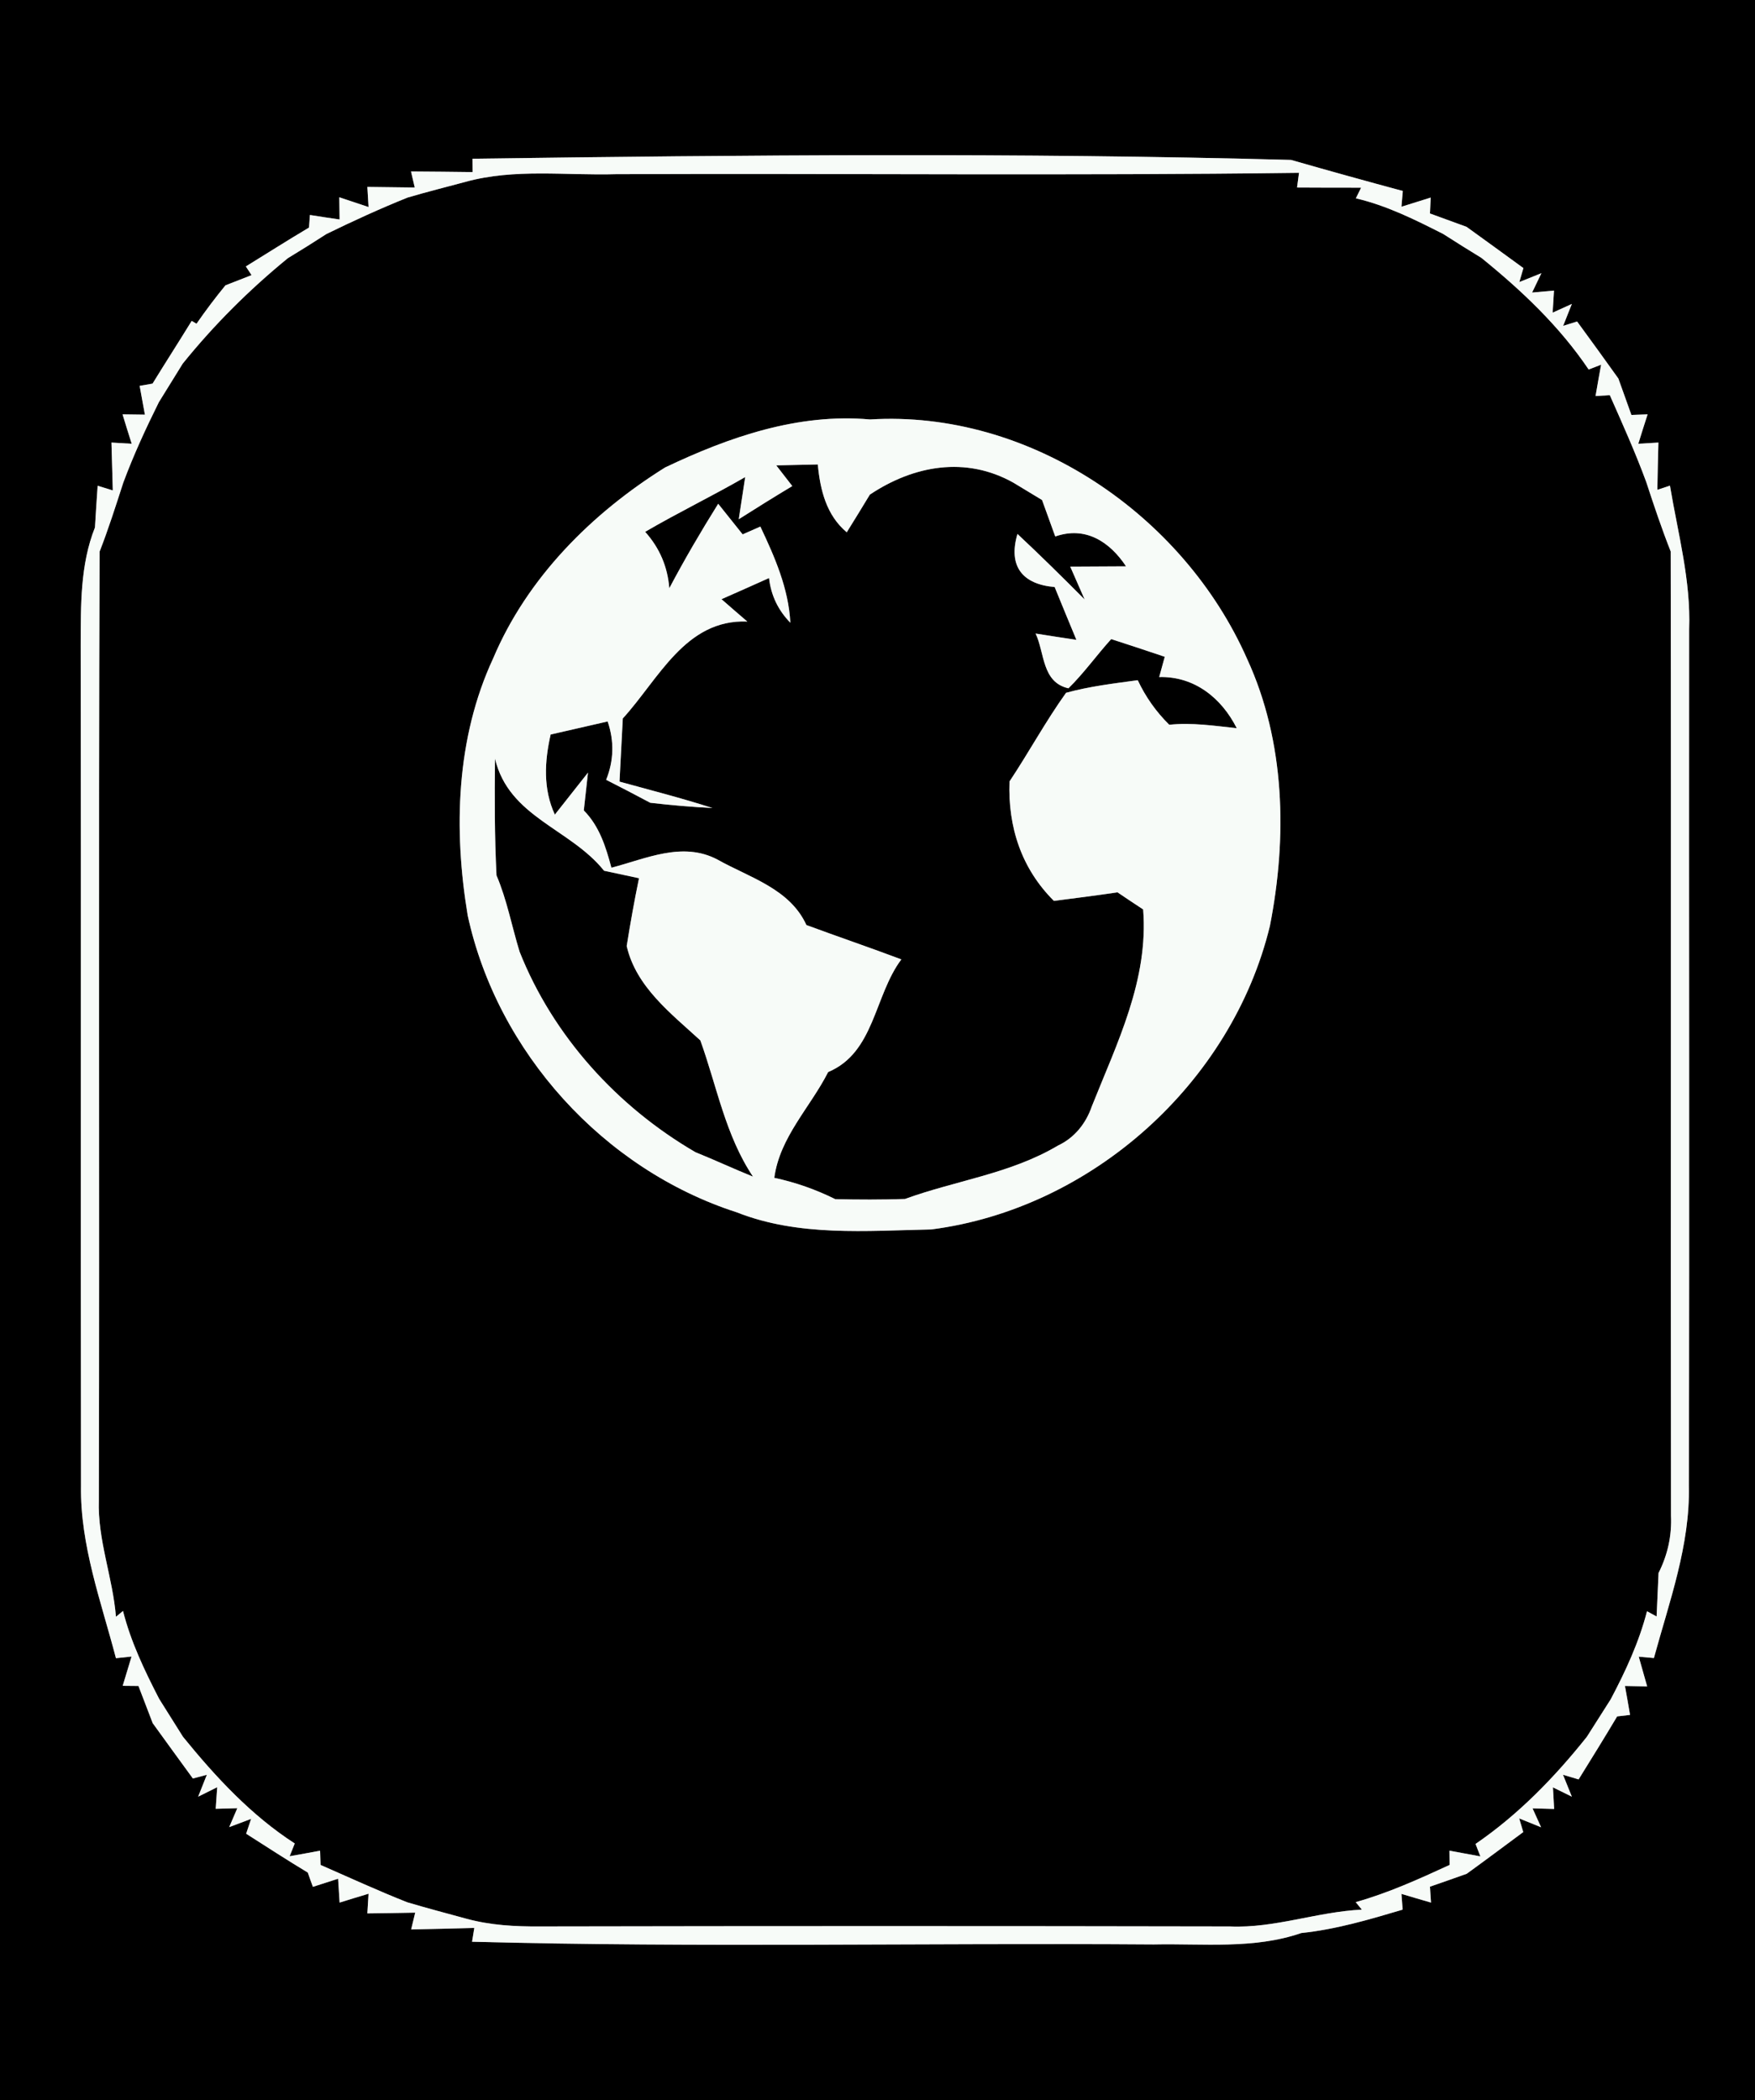 <?xml version="1.0" encoding="UTF-8" ?>
<!DOCTYPE svg PUBLIC "-//W3C//DTD SVG 1.1//EN" "http://www.w3.org/Graphics/SVG/1.1/DTD/svg11.dtd">
<svg width="117px" height="140px" viewBox="0 0 117 140" version="1.1" xmlns="http://www.w3.org/2000/svg">
<rect x="0" y="0" width="117" height="140" fill="#808080" stroke="none"/>
<g id="#000000ff">
<path fill="#000000" opacity="1.00" d=" M 0.00 0.00 L 117.00 0.00 L 117.00 140.00 L 0.00 140.00 L 0.00 0.00 M 31.50 10.58 L 31.51 11.47 C 30.14 11.45 28.77 11.44 27.40 11.43 L 27.65 12.50 C 26.86 12.49 25.28 12.47 24.49 12.46 L 24.57 13.80 C 24.08 13.64 23.11 13.31 22.62 13.15 L 22.64 14.63 C 22.14 14.56 21.15 14.41 20.66 14.33 L 20.60 15.17 C 19.18 16.01 17.79 16.90 16.39 17.76 L 16.77 18.34 C 16.34 18.51 15.47 18.85 15.03 19.02 C 14.35 19.85 13.71 20.70 13.10 21.58 L 12.78 21.39 C 11.92 22.79 11.03 24.17 10.17 25.57 L 9.31 25.72 C 9.40 26.20 9.57 27.16 9.66 27.64 L 8.17 27.62 C 8.32 28.11 8.62 29.09 8.78 29.58 L 7.43 29.50 C 7.45 30.30 7.50 31.90 7.52 32.69 L 6.51 32.38 C 6.46 33.07 6.37 34.47 6.33 35.16 C 5.34 37.65 5.39 40.36 5.38 42.99 C 5.41 61.67 5.37 80.36 5.40 99.04 C 5.34 103.00 6.74 106.75 7.73 110.53 L 8.77 110.42 C 8.62 110.91 8.33 111.88 8.18 112.37 L 9.23 112.38 C 9.47 113.00 9.94 114.24 10.18 114.86 C 11.07 116.09 11.96 117.32 12.86 118.55 L 13.79 118.30 L 13.21 119.76 L 14.48 119.13 L 14.38 120.57 L 15.82 120.53 L 15.28 121.79 L 16.74 121.24 L 16.41 122.23 C 17.77 123.10 19.13 123.98 20.52 124.82 C 20.60 125.06 20.77 125.53 20.86 125.77 L 22.54 125.23 L 22.64 126.82 C 23.12 126.67 24.09 126.37 24.57 126.23 L 24.49 127.54 C 25.29 127.53 26.88 127.51 27.68 127.49 L 27.41 128.61 C 28.81 128.58 30.21 128.55 31.62 128.51 L 31.47 129.43 C 46.61 129.83 61.77 129.50 76.92 129.61 C 80.20 129.54 83.59 129.94 86.75 128.85 C 89.06 128.61 91.29 127.95 93.51 127.29 L 93.43 126.24 C 93.92 126.39 94.91 126.68 95.40 126.82 L 95.33 125.76 C 95.94 125.55 97.17 125.12 97.78 124.90 C 99.04 123.99 100.29 123.05 101.55 122.12 L 101.28 121.21 L 102.74 121.80 L 102.17 120.54 L 103.61 120.58 L 103.53 119.14 L 104.79 119.76 L 104.20 118.30 L 105.24 118.61 C 106.11 117.21 106.97 115.82 107.81 114.41 L 108.67 114.31 C 108.59 113.83 108.42 112.86 108.33 112.38 L 109.81 112.41 C 109.67 111.91 109.39 110.92 109.25 110.43 L 110.26 110.52 C 111.29 106.75 112.68 102.99 112.59 99.03 C 112.64 80.00 112.59 60.97 112.61 41.94 C 112.73 38.69 111.86 35.55 111.33 32.37 L 110.49 32.65 C 110.50 31.86 110.54 30.29 110.56 29.50 L 109.22 29.58 C 109.37 29.09 109.68 28.11 109.84 27.62 L 108.76 27.66 C 108.54 27.05 108.11 25.83 107.89 25.23 C 106.98 23.95 106.06 22.69 105.14 21.43 L 104.21 21.72 L 104.79 20.26 L 103.51 20.84 L 103.60 19.37 L 102.14 19.50 L 102.76 18.21 L 101.29 18.80 L 101.56 17.87 C 100.29 16.95 99.04 16.03 97.77 15.12 C 97.16 14.90 95.94 14.45 95.33 14.23 L 95.38 13.17 C 94.90 13.32 93.92 13.63 93.43 13.78 L 93.52 12.73 C 91.03 12.06 88.55 11.37 86.07 10.66 C 67.89 10.17 49.68 10.33 31.50 10.58 Z" />
<path fill="#000000" opacity="1.00" d=" M 27.17 13.17 C 28.45 12.79 29.75 12.47 31.04 12.12 C 34.31 11.22 37.73 11.71 41.08 11.61 C 56.25 11.55 71.43 11.72 86.60 11.52 L 86.47 12.50 C 87.89 12.51 89.32 12.51 90.74 12.51 L 90.39 13.22 C 92.45 13.70 94.35 14.65 96.22 15.60 C 97.06 16.14 97.91 16.67 98.76 17.19 C 101.44 19.36 103.97 21.75 105.91 24.63 L 106.74 24.31 C 106.64 24.83 106.46 25.88 106.37 26.40 L 107.32 26.34 C 108.17 28.26 109.03 30.17 109.75 32.13 C 110.26 33.69 110.78 35.24 111.38 36.76 C 111.42 58.18 111.37 79.60 111.40 101.01 C 111.46 102.37 111.18 103.64 110.57 104.85 C 110.54 105.57 110.47 107.02 110.44 107.75 L 109.80 107.40 C 109.27 109.46 108.37 111.40 107.38 113.27 C 106.85 114.10 106.32 114.94 105.79 115.77 C 103.64 118.47 101.22 120.96 98.37 122.91 L 98.69 123.74 C 98.18 123.65 97.15 123.46 96.63 123.36 L 96.64 124.31 C 94.60 125.25 92.55 126.18 90.38 126.79 L 90.79 127.29 C 87.82 127.43 84.98 128.54 82.00 128.41 C 66.65 128.38 51.30 128.38 35.96 128.41 C 34.33 128.42 32.69 128.33 31.11 127.90 C 29.79 127.54 28.46 127.19 27.15 126.80 C 25.20 126.03 23.29 125.15 21.37 124.31 L 21.34 123.36 C 20.83 123.46 19.82 123.64 19.31 123.73 L 19.65 122.88 C 16.74 121.00 14.37 118.44 12.20 115.77 C 11.67 114.92 11.14 114.08 10.61 113.24 C 9.64 111.36 8.72 109.44 8.20 107.38 L 7.73 107.77 C 7.52 105.15 6.50 102.65 6.59 100.00 C 6.64 78.92 6.56 57.85 6.64 36.77 C 7.23 35.26 7.72 33.71 8.22 32.17 C 8.90 30.34 9.72 28.56 10.59 26.81 C 11.12 25.95 11.65 25.10 12.18 24.24 C 14.26 21.66 16.62 19.31 19.19 17.21 C 20.05 16.69 20.91 16.15 21.76 15.60 C 23.54 14.73 25.33 13.91 27.17 13.17 M 44.34 31.16 C 39.44 34.22 35.15 38.51 32.88 43.88 C 30.40 49.21 30.23 55.31 31.18 61.02 C 33.16 70.14 40.24 77.95 49.12 80.81 C 53.25 82.44 57.75 82.04 62.09 81.95 C 72.78 80.57 82.12 72.19 84.66 61.72 C 85.82 55.82 85.69 49.45 83.14 43.92 C 78.90 34.31 68.63 27.31 58.00 27.96 C 53.21 27.53 48.60 29.13 44.34 31.16 Z" />
<path fill="#000000" opacity="1.00" d=" M 51.75 31.02 C 52.44 31.00 53.83 30.98 54.52 30.96 C 54.68 32.66 55.09 34.34 56.45 35.48 C 56.84 34.86 57.61 33.60 57.99 32.97 C 60.91 31.02 64.39 30.39 67.57 32.18 C 68.04 32.46 69.00 33.04 69.47 33.33 C 69.69 33.94 70.13 35.15 70.35 35.76 C 72.35 35.06 73.97 36.09 75.07 37.75 C 73.82 37.76 72.58 37.76 71.35 37.77 L 72.31 39.96 C 70.84 38.48 69.35 37.01 67.83 35.59 C 67.19 37.77 68.19 38.95 70.31 39.13 C 70.67 40.01 71.39 41.77 71.76 42.65 C 71.08 42.55 69.72 42.34 69.04 42.23 C 69.65 43.51 69.45 45.48 71.23 45.88 C 72.27 44.86 73.11 43.67 74.08 42.60 C 75.27 42.98 76.46 43.38 77.65 43.78 C 77.56 44.12 77.37 44.79 77.28 45.13 C 79.63 45.07 81.44 46.53 82.45 48.54 C 80.95 48.38 79.45 48.15 77.95 48.31 C 77.07 47.44 76.37 46.45 75.85 45.34 C 74.24 45.56 72.63 45.75 71.07 46.18 C 69.71 48.08 68.59 50.15 67.30 52.09 C 67.19 55.12 68.09 57.89 70.26 60.05 C 71.67 59.87 73.09 59.69 74.50 59.48 C 74.93 59.77 75.78 60.34 76.21 60.62 C 76.58 65.32 74.48 69.50 72.79 73.74 C 72.40 74.88 71.64 75.84 70.53 76.36 C 67.37 78.24 63.70 78.69 60.33 79.92 C 58.78 79.97 57.23 79.97 55.68 79.93 C 54.39 79.29 53.03 78.81 51.62 78.51 C 51.98 75.80 54.02 73.81 55.21 71.46 C 58.31 70.16 58.27 66.38 60.09 63.95 C 57.99 63.16 55.87 62.44 53.76 61.66 C 52.65 59.23 49.97 58.50 47.82 57.29 C 45.49 56.07 43.07 57.24 40.76 57.84 C 40.39 56.45 39.96 55.07 38.92 54.02 C 38.99 53.39 39.13 52.13 39.20 51.50 C 38.65 52.20 37.54 53.60 36.99 54.30 C 36.20 52.59 36.30 50.76 36.71 48.96 C 37.66 48.74 39.56 48.31 40.51 48.09 C 40.96 49.41 40.92 50.71 40.41 51.98 C 41.40 52.48 42.37 52.99 43.35 53.51 C 44.73 53.67 46.11 53.79 47.50 53.86 C 45.45 53.20 43.37 52.67 41.30 52.10 C 41.37 50.70 41.45 49.29 41.52 47.89 C 43.91 45.28 45.69 41.26 49.82 41.43 C 49.39 41.06 48.53 40.32 48.10 39.94 C 48.89 39.59 50.48 38.89 51.27 38.53 C 51.40 39.69 51.88 40.68 52.69 41.51 C 52.57 39.22 51.65 37.13 50.69 35.10 C 50.40 35.23 49.81 35.49 49.51 35.62 C 49.10 35.11 48.29 34.09 47.88 33.58 C 46.73 35.42 45.63 37.30 44.62 39.21 C 44.51 37.79 43.98 36.53 43.01 35.45 C 45.20 34.17 47.48 33.07 49.68 31.80 C 49.57 32.50 49.36 33.91 49.25 34.61 C 50.43 33.86 51.62 33.12 52.82 32.40 L 51.75 31.02 Z" />
<path fill="#000000" opacity="1.00" d=" M 33.00 50.57 C 33.93 54.48 38.01 55.22 40.27 58.04 C 40.85 58.16 42.01 58.41 42.60 58.54 C 42.29 60.04 42.02 61.55 41.78 63.06 C 42.40 65.78 44.74 67.56 46.69 69.35 C 47.79 72.40 48.36 75.68 50.20 78.43 C 48.91 77.91 47.65 77.32 46.36 76.80 C 41.15 73.77 36.87 69.06 34.64 63.44 C 34.12 61.75 33.80 59.99 33.10 58.35 C 32.97 55.76 32.97 53.16 33.00 50.57 Z" />
</g>
<g id="#f7fbf8ff">
<path fill="#f7fbf8" opacity="1.00" d=" M 31.50 10.58 C 49.68 10.33 67.89 10.17 86.07 10.66 C 88.55 11.37 91.03 12.06 93.52 12.73 L 93.43 13.78 C 93.92 13.63 94.90 13.32 95.38 13.17 L 95.33 14.23 C 95.94 14.45 97.16 14.90 97.77 15.12 C 99.04 16.03 100.29 16.95 101.56 17.87 L 101.29 18.80 L 102.76 18.21 L 102.14 19.50 L 103.60 19.37 L 103.51 20.84 L 104.79 20.26 L 104.21 21.72 L 105.14 21.43 C 106.06 22.69 106.98 23.95 107.89 25.23 C 108.11 25.83 108.54 27.05 108.76 27.66 L 109.84 27.62 C 109.68 28.11 109.37 29.09 109.22 29.58 L 110.56 29.50 C 110.54 30.29 110.50 31.86 110.49 32.65 L 111.33 32.37 C 111.86 35.55 112.73 38.69 112.61 41.94 C 112.59 60.97 112.64 80.00 112.59 99.03 C 112.68 102.99 111.29 106.75 110.26 110.52 L 109.25 110.43 C 109.39 110.92 109.67 111.91 109.81 112.41 L 108.33 112.38 C 108.42 112.86 108.59 113.83 108.67 114.31 L 107.81 114.41 C 106.97 115.82 106.11 117.21 105.24 118.61 L 104.20 118.30 L 104.79 119.76 L 103.53 119.14 L 103.61 120.58 L 102.17 120.54 L 102.74 121.80 L 101.28 121.21 L 101.55 122.12 C 100.29 123.05 99.04 123.99 97.78 124.90 C 97.17 125.12 95.94 125.55 95.33 125.76 L 95.40 126.82 C 94.91 126.68 93.92 126.39 93.43 126.24 L 93.51 127.29 C 91.29 127.95 89.06 128.61 86.75 128.85 C 83.59 129.94 80.20 129.54 76.92 129.61 C 61.77 129.50 46.61 129.83 31.47 129.43 L 31.62 128.51 C 30.21 128.55 28.81 128.58 27.41 128.61 L 27.68 127.49 C 26.88 127.51 25.29 127.53 24.49 127.54 L 24.57 126.23 C 24.09 126.37 23.12 126.67 22.64 126.82 L 22.54 125.23 L 20.86 125.77 C 20.77 125.53 20.60 125.06 20.52 124.82 C 19.13 123.98 17.77 123.10 16.41 122.23 L 16.74 121.24 L 15.28 121.79 L 15.82 120.53 L 14.38 120.57 L 14.48 119.13 L 13.21 119.76 L 13.79 118.30 L 12.86 118.55 C 11.96 117.32 11.07 116.09 10.18 114.86 C 9.94 114.24 9.47 113.00 9.23 112.38 L 8.18 112.37 C 8.33 111.88 8.62 110.91 8.77 110.42 L 7.73 110.53 C 6.74 106.75 5.34 103.00 5.40 99.04 C 5.37 80.36 5.41 61.67 5.38 42.99 C 5.39 40.36 5.34 37.65 6.33 35.16 C 6.37 34.47 6.46 33.07 6.51 32.38 L 7.52 32.69 C 7.50 31.90 7.45 30.30 7.43 29.50 L 8.78 29.58 C 8.62 29.09 8.32 28.11 8.17 27.62 L 9.66 27.64 C 9.57 27.16 9.40 26.20 9.31 25.72 L 10.17 25.57 C 11.03 24.17 11.92 22.79 12.78 21.39 L 13.10 21.58 C 13.71 20.70 14.35 19.85 15.03 19.02 C 15.47 18.85 16.34 18.51 16.77 18.34 L 16.39 17.76 C 17.79 16.90 19.18 16.01 20.60 15.17 L 20.66 14.33 C 21.15 14.41 22.14 14.56 22.64 14.63 L 22.62 13.15 C 23.11 13.31 24.08 13.64 24.57 13.80 L 24.49 12.46 C 25.28 12.47 26.86 12.49 27.65 12.50 L 27.40 11.43 C 28.77 11.44 30.14 11.45 31.51 11.47 L 31.50 10.58 M 27.17 13.17 C 25.33 13.91 23.54 14.73 21.76 15.60 C 20.91 16.15 20.05 16.69 19.19 17.21 C 16.62 19.31 14.26 21.66 12.18 24.24 C 11.65 25.10 11.12 25.95 10.59 26.81 C 9.72 28.56 8.90 30.34 8.22 32.17 C 7.72 33.71 7.23 35.26 6.64 36.77 C 6.56 57.85 6.64 78.92 6.59 100.00 C 6.50 102.65 7.52 105.15 7.73 107.77 L 8.20 107.38 C 8.72 109.44 9.64 111.36 10.61 113.24 C 11.14 114.08 11.67 114.92 12.20 115.77 C 14.37 118.44 16.74 121.00 19.65 122.88 L 19.31 123.73 C 19.82 123.64 20.83 123.46 21.34 123.36 L 21.37 124.31 C 23.29 125.15 25.20 126.03 27.15 126.80 C 28.46 127.19 29.79 127.54 31.11 127.90 C 32.69 128.33 34.33 128.42 35.96 128.41 C 51.30 128.38 66.65 128.38 82.00 128.41 C 84.98 128.54 87.82 127.43 90.79 127.29 L 90.38 126.79 C 92.55 126.18 94.60 125.25 96.64 124.31 L 96.63 123.36 C 97.15 123.46 98.18 123.65 98.69 123.74 L 98.37 122.91 C 101.22 120.96 103.64 118.47 105.79 115.77 C 106.32 114.94 106.85 114.10 107.38 113.27 C 108.37 111.40 109.27 109.46 109.80 107.40 L 110.44 107.75 C 110.47 107.02 110.54 105.57 110.57 104.85 C 111.18 103.64 111.46 102.37 111.40 101.01 C 111.37 79.60 111.42 58.18 111.38 36.76 C 110.78 35.24 110.26 33.69 109.75 32.13 C 109.03 30.17 108.17 28.26 107.32 26.34 L 106.37 26.40 C 106.46 25.88 106.64 24.83 106.74 24.31 L 105.91 24.63 C 103.97 21.75 101.44 19.36 98.76 17.19 C 97.91 16.67 97.06 16.14 96.22 15.60 C 94.35 14.65 92.45 13.70 90.39 13.22 L 90.74 12.51 C 89.32 12.51 87.89 12.51 86.47 12.50 L 86.60 11.52 C 71.43 11.72 56.25 11.55 41.08 11.61 C 37.73 11.71 34.31 11.22 31.04 12.12 C 29.75 12.47 28.45 12.79 27.17 13.17 Z" />
<path fill="#f7fbf8" opacity="1.00" d=" M 44.34 31.16 C 48.60 29.13 53.21 27.53 58.00 27.96 C 68.63 27.31 78.90 34.31 83.14 43.92 C 85.69 49.45 85.82 55.82 84.66 61.72 C 82.12 72.19 72.78 80.57 62.09 81.95 C 57.75 82.04 53.25 82.44 49.12 80.81 C 40.24 77.95 33.16 70.14 31.18 61.02 C 30.23 55.31 30.40 49.21 32.88 43.88 C 35.15 38.51 39.44 34.22 44.34 31.16 M 51.75 31.02 L 52.82 32.40 C 51.62 33.12 50.43 33.86 49.25 34.61 C 49.36 33.91 49.57 32.50 49.68 31.80 C 47.48 33.07 45.20 34.17 43.01 35.45 C 43.98 36.53 44.51 37.79 44.62 39.21 C 45.63 37.30 46.73 35.42 47.88 33.58 C 48.29 34.09 49.10 35.11 49.51 35.62 C 49.81 35.49 50.40 35.23 50.69 35.10 C 51.65 37.13 52.57 39.22 52.69 41.51 C 51.88 40.68 51.40 39.69 51.27 38.53 C 50.48 38.89 48.89 39.59 48.10 39.94 C 48.53 40.32 49.39 41.06 49.82 41.43 C 45.69 41.26 43.91 45.28 41.52 47.89 C 41.45 49.29 41.37 50.70 41.30 52.10 C 43.37 52.67 45.45 53.20 47.50 53.86 C 46.11 53.79 44.73 53.67 43.35 53.51 C 42.37 52.99 41.40 52.48 40.41 51.98 C 40.92 50.71 40.96 49.41 40.51 48.09 C 39.56 48.31 37.66 48.74 36.71 48.96 C 36.30 50.76 36.20 52.59 36.99 54.30 C 37.54 53.60 38.65 52.20 39.20 51.50 C 39.13 52.13 38.99 53.39 38.92 54.02 C 39.96 55.07 40.39 56.45 40.76 57.84 C 43.07 57.24 45.49 56.07 47.82 57.29 C 49.97 58.50 52.65 59.23 53.76 61.66 C 55.87 62.44 57.99 63.16 60.09 63.95 C 58.27 66.38 58.31 70.16 55.21 71.46 C 54.02 73.81 51.98 75.80 51.62 78.51 C 53.03 78.81 54.39 79.29 55.68 79.93 C 57.23 79.97 58.78 79.97 60.33 79.92 C 63.70 78.69 67.37 78.24 70.53 76.36 C 71.64 75.84 72.40 74.88 72.79 73.74 C 74.48 69.50 76.58 65.32 76.21 60.62 C 75.78 60.34 74.93 59.77 74.50 59.48 C 73.09 59.69 71.67 59.87 70.26 60.05 C 68.09 57.89 67.19 55.12 67.30 52.09 C 68.59 50.15 69.71 48.08 71.07 46.18 C 72.63 45.75 74.24 45.56 75.85 45.34 C 76.37 46.45 77.07 47.44 77.95 48.31 C 79.45 48.15 80.95 48.38 82.45 48.54 C 81.44 46.53 79.63 45.07 77.28 45.13 C 77.37 44.79 77.56 44.12 77.65 43.78 C 76.46 43.38 75.27 42.98 74.08 42.60 C 73.11 43.67 72.27 44.86 71.23 45.88 C 69.45 45.48 69.65 43.51 69.04 42.23 C 69.72 42.34 71.08 42.55 71.76 42.65 C 71.39 41.77 70.67 40.01 70.31 39.13 C 68.19 38.95 67.19 37.77 67.83 35.59 C 69.35 37.01 70.84 38.48 72.31 39.96 L 71.35 37.77 C 72.58 37.76 73.82 37.76 75.07 37.75 C 73.97 36.09 72.35 35.06 70.35 35.76 C 70.13 35.15 69.69 33.94 69.47 33.33 C 69.00 33.04 68.04 32.46 67.57 32.18 C 64.39 30.39 60.91 31.02 57.99 32.97 C 57.61 33.60 56.84 34.86 56.45 35.48 C 55.09 34.34 54.68 32.66 54.52 30.96 C 53.83 30.98 52.44 31.00 51.75 31.02 M 33.00 50.57 C 32.97 53.16 32.97 55.76 33.10 58.35 C 33.80 59.99 34.12 61.75 34.64 63.44 C 36.87 69.06 41.15 73.77 46.36 76.80 C 47.65 77.32 48.91 77.91 50.20 78.43 C 48.36 75.68 47.79 72.40 46.69 69.35 C 44.74 67.56 42.40 65.78 41.78 63.06 C 42.02 61.55 42.29 60.04 42.60 58.54 C 42.01 58.41 40.85 58.16 40.27 58.04 C 38.01 55.22 33.93 54.48 33.00 50.57 Z" />
</g>
</svg>
